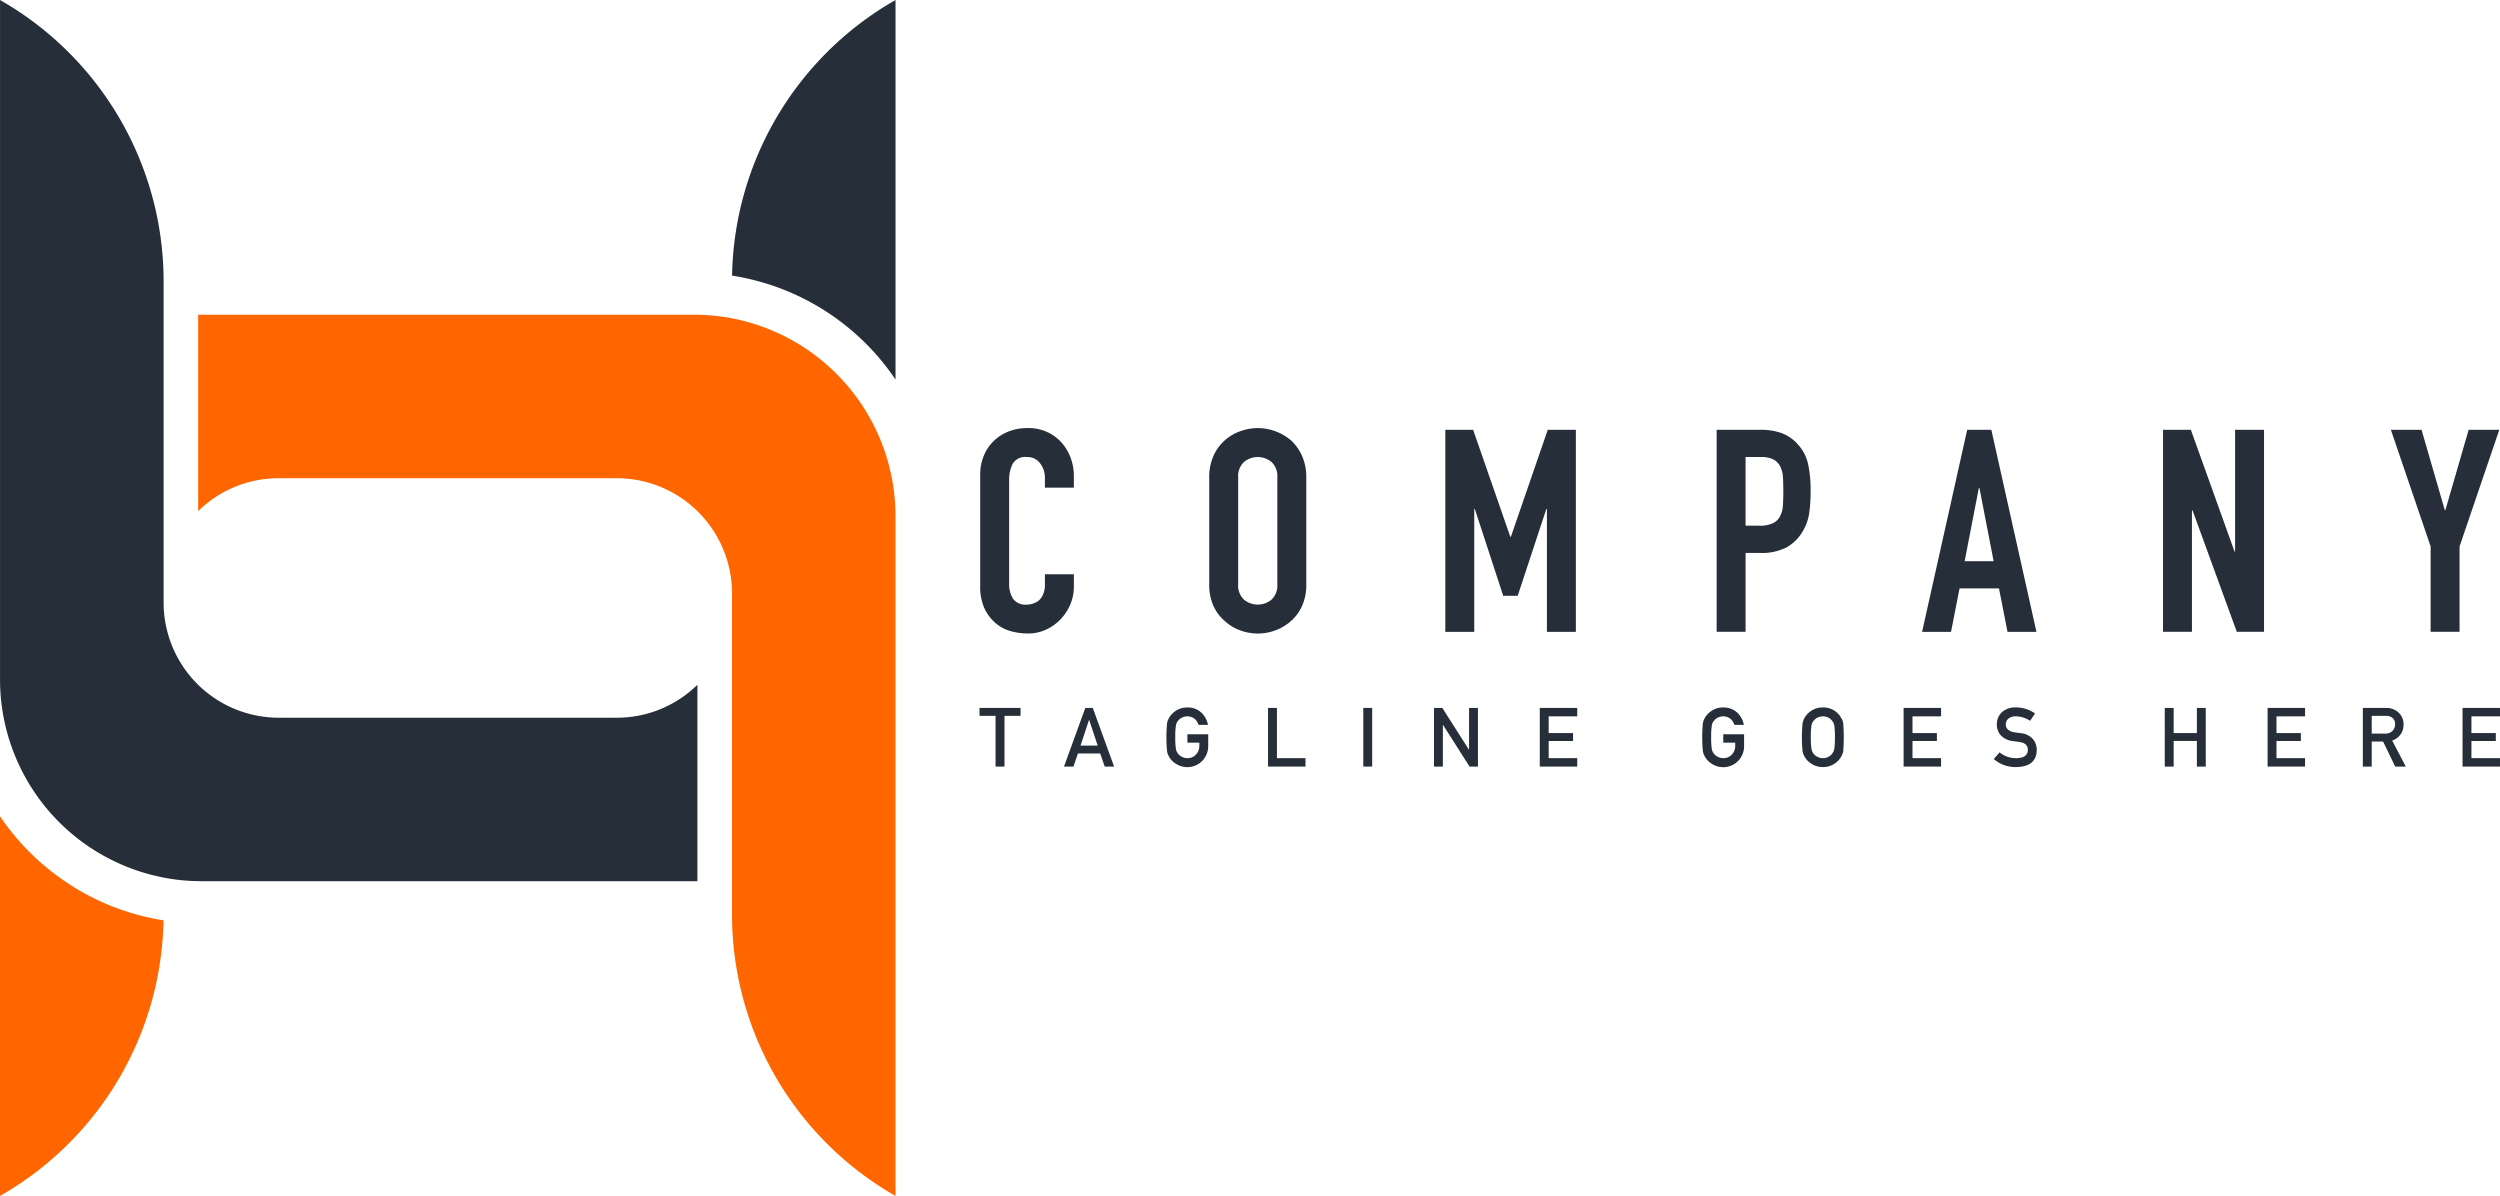 <svg xmlns="http://www.w3.org/2000/svg" width="334.464" height="160" viewBox="0 0 334.464 160">
  <g id="Group_66" data-name="Group 66" transform="translate(-990.051 -4681)">
    <g id="Group_55" data-name="Group 55" transform="translate(1121.096 4738.271)">
      <path id="Path_348" data-name="Path 348" d="M827.761,261a2.167,2.167,0,0,0-.912-.987,3.624,3.624,0,0,0-1.746-.342h-2.012v9.188h1.86a3.957,3.957,0,0,0,1.823-.342,2.155,2.155,0,0,0,.949-.948,3.5,3.5,0,0,0,.36-1.405q.056-.834.057-1.86,0-.949-.039-1.8A3.918,3.918,0,0,0,827.761,261Z" transform="translate(-720.604 -255.795)" fill="none"/>
      <path id="Path_349" data-name="Path 349" d="M729.481,297.133h-.022l-1.135,3.429h2.293Z" transform="translate(-714.81 -258.086)" fill="none"/>
      <path id="Path_350" data-name="Path 350" d="M832.784,301.646a1.383,1.383,0,0,0,.495.392,1.4,1.4,0,0,0,.721.177,1.47,1.47,0,0,0,.738-.177,1.3,1.3,0,0,0,.473-.392,1.383,1.383,0,0,0,.317-.662,9.707,9.707,0,0,0,.081-1.567,9.912,9.912,0,0,0-.081-1.577,1.372,1.372,0,0,0-.317-.651,1.4,1.4,0,0,0-.473-.4,1.737,1.737,0,0,0-.738-.167,1.647,1.647,0,0,0-.721.167,1.484,1.484,0,0,0-.495.4,1.289,1.289,0,0,0-.307.651,9.383,9.383,0,0,0-.086,1.577,9.189,9.189,0,0,0,.086,1.567A1.3,1.3,0,0,0,832.784,301.646Z" transform="translate(-721.172 -258.054)" fill="none"/>
      <path id="Path_351" data-name="Path 351" d="M856.207,264.076l-1.9,9.8h3.873l-1.9-9.8Z" transform="translate(-722.512 -256.065)" fill="none"/>
      <path id="Path_352" data-name="Path 352" d="M753.407,279.41a2.739,2.739,0,0,0,1.841-.665,2.571,2.571,0,0,0,.778-2.068V262.4a2.573,2.573,0,0,0-.778-2.069,2.882,2.882,0,0,0-3.682,0,2.576,2.576,0,0,0-.778,2.069v14.275a2.574,2.574,0,0,0,.778,2.068A2.738,2.738,0,0,0,753.407,279.41Z" transform="translate(-716.183 -255.795)" fill="none"/>
      <path id="Path_353" data-name="Path 353" d="M915.119,298.54a1.214,1.214,0,0,0,.328-.861,1.042,1.042,0,0,0-.393-.888,1.362,1.362,0,0,0-.871-.242h-1.864v2.379h1.8A1.3,1.3,0,0,0,915.119,298.54Z" transform="translate(-726.059 -258.05)" fill="none"/>
      <path id="Path_354" data-name="Path 354" d="M716.118,281.664a5.3,5.3,0,0,0,2.05,1.063,8.688,8.688,0,0,0,2.239.3,5.732,5.732,0,0,0,2.412-.513,6.342,6.342,0,0,0,1.956-1.386,6.617,6.617,0,0,0,1.309-1.993,6.019,6.019,0,0,0,.475-2.373V275.1h-3.873v1.329a3.4,3.4,0,0,1-.227,1.328,2.305,2.305,0,0,1-.571.835,2.383,2.383,0,0,1-.816.437,2.789,2.789,0,0,1-.816.133,2.021,2.021,0,0,1-1.842-.8,3.586,3.586,0,0,1-.513-1.974v-13.82a4.768,4.768,0,0,1,.475-2.258,1.967,1.967,0,0,1,1.917-.893,2.093,2.093,0,0,1,1.747.836,3.135,3.135,0,0,1,.645,1.974v1.291h3.873V262a6.985,6.985,0,0,0-.475-2.6,6.4,6.4,0,0,0-1.309-2.069,5.878,5.878,0,0,0-4.444-1.785,6.686,6.686,0,0,0-2.561.475,6,6,0,0,0-1.993,1.31,5.8,5.8,0,0,0-1.291,1.974,6.555,6.555,0,0,0-.457,2.467v14.883a6.919,6.919,0,0,0,.589,3.056A5.906,5.906,0,0,0,716.118,281.664Z" transform="translate(-713.936 -255.543)" fill="#262e3a"/>
      <path id="Path_355" data-name="Path 355" d="M748.752,281.361a6.07,6.07,0,0,0,2.069,1.252,6.734,6.734,0,0,0,4.67,0,6.523,6.523,0,0,0,2.107-1.252,6.035,6.035,0,0,0,1.481-2.013,6.844,6.844,0,0,0,.569-2.923V262.15a6.913,6.913,0,0,0-.569-2.886,6.368,6.368,0,0,0-1.481-2.088,6.977,6.977,0,0,0-4.443-1.633,6.84,6.84,0,0,0-2.334.418,6.414,6.414,0,0,0-2.069,1.215,6.1,6.1,0,0,0-1.519,2.088,6.9,6.9,0,0,0-.57,2.886v14.275a6.83,6.83,0,0,0,.57,2.923A5.79,5.79,0,0,0,748.752,281.361Zm1.784-19.211a2.576,2.576,0,0,1,.778-2.069,2.882,2.882,0,0,1,3.682,0,2.573,2.573,0,0,1,.778,2.069v14.275a2.571,2.571,0,0,1-.778,2.068,2.882,2.882,0,0,1-3.682,0,2.574,2.574,0,0,1-.778-2.068Z" transform="translate(-715.931 -255.543)" fill="#262e3a"/>
      <path id="Path_356" data-name="Path 356" d="M789.077,270.1H789l-4.974-14.314h-3.721v27.032h3.872V266.379h.075l3.8,11.618h1.936l3.834-11.618h.076v16.439h3.873V255.786h-3.758Z" transform="translate(-717.988 -255.558)" fill="#262e3a"/>
      <path id="Path_357" data-name="Path 357" d="M829.786,257.684a5.4,5.4,0,0,0-2.2-1.481,8.634,8.634,0,0,0-2.81-.418h-5.808v27.032h3.872V272.263h1.974a7.163,7.163,0,0,0,3.493-.74,5.646,5.646,0,0,0,2.126-2.069,6.434,6.434,0,0,0,.893-2.355,19.245,19.245,0,0,0,.209-3.075,15.572,15.572,0,0,0-.38-3.853A5.8,5.8,0,0,0,829.786,257.684Zm-1.956,8.239a3.5,3.5,0,0,1-.36,1.405,2.154,2.154,0,0,1-.949.948,3.957,3.957,0,0,1-1.823.342h-1.86v-9.188h2.012a3.624,3.624,0,0,1,1.746.342,2.167,2.167,0,0,1,.912.987,3.917,3.917,0,0,1,.341,1.5q.038.855.039,1.8Q827.888,265.088,827.831,265.923Z" transform="translate(-720.351 -255.558)" fill="#262e3a"/>
      <path id="Path_358" data-name="Path 358" d="M854.28,255.786l-6.036,27.032h3.872l1.139-5.809h5.277l1.14,5.809h3.872l-6.037-27.032Zm-.342,17.578,1.9-9.8h.076l1.9,9.8Z" transform="translate(-722.141 -255.558)" fill="#262e3a"/>
      <path id="Path_359" data-name="Path 359" d="M882.575,282.817h3.872V266.568h.077l5.923,16.249h3.644V255.786h-3.873v16.288h-.075L886.3,255.786h-3.721Z" transform="translate(-724.24 -255.558)" fill="#262e3a"/>
      <path id="Path_360" data-name="Path 360" d="M920.362,282.817h3.872V271.39l5.316-15.6h-4.1l-3.114,10.745h-.075l-3.114-10.745h-4.1l5.315,15.6Z" transform="translate(-726.225 -255.558)" fill="#262e3a"/>
      <path id="Path_361" data-name="Path 361" d="M717.272,303.267V296.48h2.148v-1.06h-5.49v1.06h2.147v6.787Z" transform="translate(-713.93 -257.981)" fill="#262e3a"/>
      <path id="Path_362" data-name="Path 362" d="M727.234,303.267l.6-1.754h2.976l.608,1.754h1.254l-2.853-7.847h-1l-2.852,7.847Zm2.081-6.239h.023l1.136,3.43H728.18Z" transform="translate(-714.666 -257.981)" fill="#262e3a"/>
      <path id="Path_363" data-name="Path 363" d="M740.74,301.578c.046.108.1.221.156.339a2.623,2.623,0,0,0,.915.958,2.8,2.8,0,0,0,4.344-2.335v-1.6h-2.788v1.125h1.6v.409a1.646,1.646,0,0,1-.462,1.189,1.517,1.517,0,0,1-1.147.474,1.617,1.617,0,0,1-1.217-.57,1.307,1.307,0,0,1-.306-.662,9.06,9.06,0,0,1-.087-1.567,9.251,9.251,0,0,1,.087-1.577,1.3,1.3,0,0,1,.306-.651,1.5,1.5,0,0,1,.5-.4,1.643,1.643,0,0,1,.721-.167,1.555,1.555,0,0,1,.969.329,1.719,1.719,0,0,1,.528.807h1.259a2.95,2.95,0,0,0-.9-1.652,2.656,2.656,0,0,0-1.851-.673,2.778,2.778,0,0,0-2.46,1.41,2.167,2.167,0,0,0-.264.748,20.656,20.656,0,0,0,0,3.649A2.248,2.248,0,0,0,740.74,301.578Z" transform="translate(-715.557 -257.977)" fill="#262e3a"/>
      <path id="Path_364" data-name="Path 364" d="M755.043,295.42v7.847h5.011v-1.125h-3.821V295.42Z" transform="translate(-716.443 -257.981)" fill="#262e3a"/>
      <rect id="Rectangle_63" data-name="Rectangle 63" width="1.19" height="7.847" transform="translate(51.344 37.439)" fill="#262e3a"/>
      <path id="Path_365" data-name="Path 365" d="M778.69,295.42v7.847h1.189v-5.576h.021l3.548,5.576h1.124V295.42h-1.189V301h-.021l-3.553-5.575Z" transform="translate(-717.889 -257.981)" fill="#262e3a"/>
      <path id="Path_366" data-name="Path 366" d="M798.776,296.544V295.42h-5.011v7.847h5.011v-1.125h-3.821v-2.3h3.261v-1.055h-3.261v-2.239Z" transform="translate(-718.811 -257.981)" fill="#262e3a"/>
      <path id="Path_367" data-name="Path 367" d="M817.258,296.761a2.168,2.168,0,0,0-.263.748,20.441,20.441,0,0,0,0,3.649,2.118,2.118,0,0,0,.107.42c.047.108.1.221.156.339a2.632,2.632,0,0,0,.915.958,2.793,2.793,0,0,0,4.343-2.335v-1.6h-2.787v1.125h1.6v.409a1.643,1.643,0,0,1-.463,1.189,1.512,1.512,0,0,1-1.146.474,1.618,1.618,0,0,1-1.217-.57,1.325,1.325,0,0,1-.307-.662,9.319,9.319,0,0,1-.085-1.567,9.515,9.515,0,0,1,.085-1.577,1.312,1.312,0,0,1,.307-.651,1.5,1.5,0,0,1,.5-.4,1.647,1.647,0,0,1,.721-.167,1.553,1.553,0,0,1,.969.329,1.725,1.725,0,0,1,.528.807h1.26a2.968,2.968,0,0,0-.9-1.652,2.658,2.658,0,0,0-1.852-.673,2.688,2.688,0,0,0-1.544.441A2.717,2.717,0,0,0,817.258,296.761Z" transform="translate(-720.226 -257.977)" fill="#262e3a"/>
      <path id="Path_368" data-name="Path 368" d="M831.463,296.761a2.167,2.167,0,0,0-.263.748,20.411,20.411,0,0,0,0,3.649,2.184,2.184,0,0,0,.107.42c.047.108.1.221.156.339a2.625,2.625,0,0,0,.915.958,2.752,2.752,0,0,0,1.544.453,2.8,2.8,0,0,0,1.561-.453,2.551,2.551,0,0,0,.893-.958,1.815,1.815,0,0,0,.275-.759,24,24,0,0,0,0-3.649,1.8,1.8,0,0,0-.275-.748,2.633,2.633,0,0,0-.893-.969,2.738,2.738,0,0,0-1.561-.441,2.778,2.778,0,0,0-2.46,1.41Zm.937,1a1.289,1.289,0,0,1,.307-.651,1.483,1.483,0,0,1,.495-.4,1.646,1.646,0,0,1,.721-.167,1.738,1.738,0,0,1,.738.167,1.4,1.4,0,0,1,.473.4,1.371,1.371,0,0,1,.317.651,9.9,9.9,0,0,1,.081,1.577,9.7,9.7,0,0,1-.081,1.567,1.382,1.382,0,0,1-.317.662,1.3,1.3,0,0,1-.473.392,1.471,1.471,0,0,1-.738.177,1.4,1.4,0,0,1-.721-.177,1.382,1.382,0,0,1-.495-.392,1.3,1.3,0,0,1-.307-.662,9.2,9.2,0,0,1-.086-1.567A9.39,9.39,0,0,1,832.4,297.762Z" transform="translate(-721.094 -257.977)" fill="#262e3a"/>
      <path id="Path_369" data-name="Path 369" d="M845.609,303.267h5.012v-1.125H846.8v-2.3h3.262v-1.055H846.8v-2.239h3.821V295.42h-5.012Z" transform="translate(-721.98 -257.981)" fill="#262e3a"/>
      <path id="Path_370" data-name="Path 370" d="M861.465,302.138a3.449,3.449,0,0,1-2.229-.78l-.779.894a4.453,4.453,0,0,0,3,1.076q2.7-.032,2.755-2.281a2.228,2.228,0,0,0-.522-1.466,2.454,2.454,0,0,0-1.631-.79c-.373-.046-.668-.088-.883-.124a1.516,1.516,0,0,1-.846-.388.867.867,0,0,1-.264-.613,1.02,1.02,0,0,1,.393-.85,1.48,1.48,0,0,1,.916-.275,3.59,3.59,0,0,1,1.942.6l.663-.979a4.407,4.407,0,0,0-2.546-.813,2.67,2.67,0,0,0-1.879.635,2.151,2.151,0,0,0-.682,1.658,2.086,2.086,0,0,0,.543,1.453,2.566,2.566,0,0,0,1.539.748l1.039.146q1.034.177,1.023,1.055Q862.994,302.116,861.465,302.138Z" transform="translate(-722.766 -257.977)" fill="#262e3a"/>
      <path id="Path_371" data-name="Path 371" d="M882.825,295.42v7.847h1.189v-3.429h3.106v3.429h1.189V295.42h-1.189v3.364h-3.106V295.42Z" transform="translate(-724.255 -257.981)" fill="#262e3a"/>
      <path id="Path_372" data-name="Path 372" d="M902.488,302.142h-3.821v-2.3h3.262v-1.055h-3.262v-2.239h3.821V295.42h-5.011v7.847h5.011Z" transform="translate(-725.151 -257.981)" fill="#262e3a"/>
      <path id="Path_373" data-name="Path 373" d="M912.24,299.914h1.519l1.62,3.353h1.416l-1.82-3.482a2.184,2.184,0,0,0,1.518-2.174,2.092,2.092,0,0,0-.78-1.674,2.41,2.41,0,0,0-1.6-.516h-3.064v7.847h1.189Zm0-3.434H914.1a1.363,1.363,0,0,1,.871.242,1.042,1.042,0,0,1,.393.888,1.214,1.214,0,0,1-.328.861,1.3,1.3,0,0,1-1,.388h-1.8Z" transform="translate(-725.981 -257.981)" fill="#262e3a"/>
      <path id="Path_374" data-name="Path 374" d="M930.268,296.544V295.42h-5.011v7.847h5.011v-1.125h-3.821v-2.3h3.262v-1.055h-3.262v-2.239Z" transform="translate(-726.85 -257.981)" fill="#262e3a"/>
    </g>
    <path id="Path_376" data-name="Path 376" d="M884.641,56.29v50.774a32.431,32.431,0,0,0-20.815-13.718c-.347-.065-.7-.131-1.052-.178A43.328,43.328,0,0,1,884.641,56.29Z" transform="translate(225.218 4624.71)" fill="#262e3a"/>
    <g id="Group_56" data-name="Group 56" transform="translate(990.051 4681)">
      <path id="Path_375" data-name="Path 375" d="M851.759,147.9v26.278H785.41a26.515,26.515,0,0,1-5.069-.478c-.235-.048-.469-.1-.7-.15a26.989,26.989,0,0,1-21.182-26.308V56.29a43.345,43.345,0,0,1,21.886,37.582V136.91a15.406,15.406,0,0,0,15.4,15.4H840.99A15.346,15.346,0,0,0,851.759,147.9Z" transform="translate(-758.455 -56.29)" fill="#262e3a"/>
      <path id="Path_377" data-name="Path 377" d="M879.99,128.095v90.937a43.352,43.352,0,0,1-21.875-37.583V138.412a15.419,15.419,0,0,0-15.4-15.4H797.464a15.347,15.347,0,0,0-10.769,4.4V101.14h66.349a26.612,26.612,0,0,1,5.072.478A26.992,26.992,0,0,1,879.99,128.095Z" transform="translate(-760.182 -59.032)" fill="#f60"/>
      <path id="Path_378" data-name="Path 378" d="M780.331,186.523A43.318,43.318,0,0,1,758.455,223.4V172.609a32.567,32.567,0,0,0,7.793,8.066,32.211,32.211,0,0,0,12.177,5.491l.15.038.695.142C779.617,186.411,779.974,186.476,780.331,186.523Z" transform="translate(-758.455 -63.401)" fill="#f60"/>
    </g>
  </g>
</svg>
